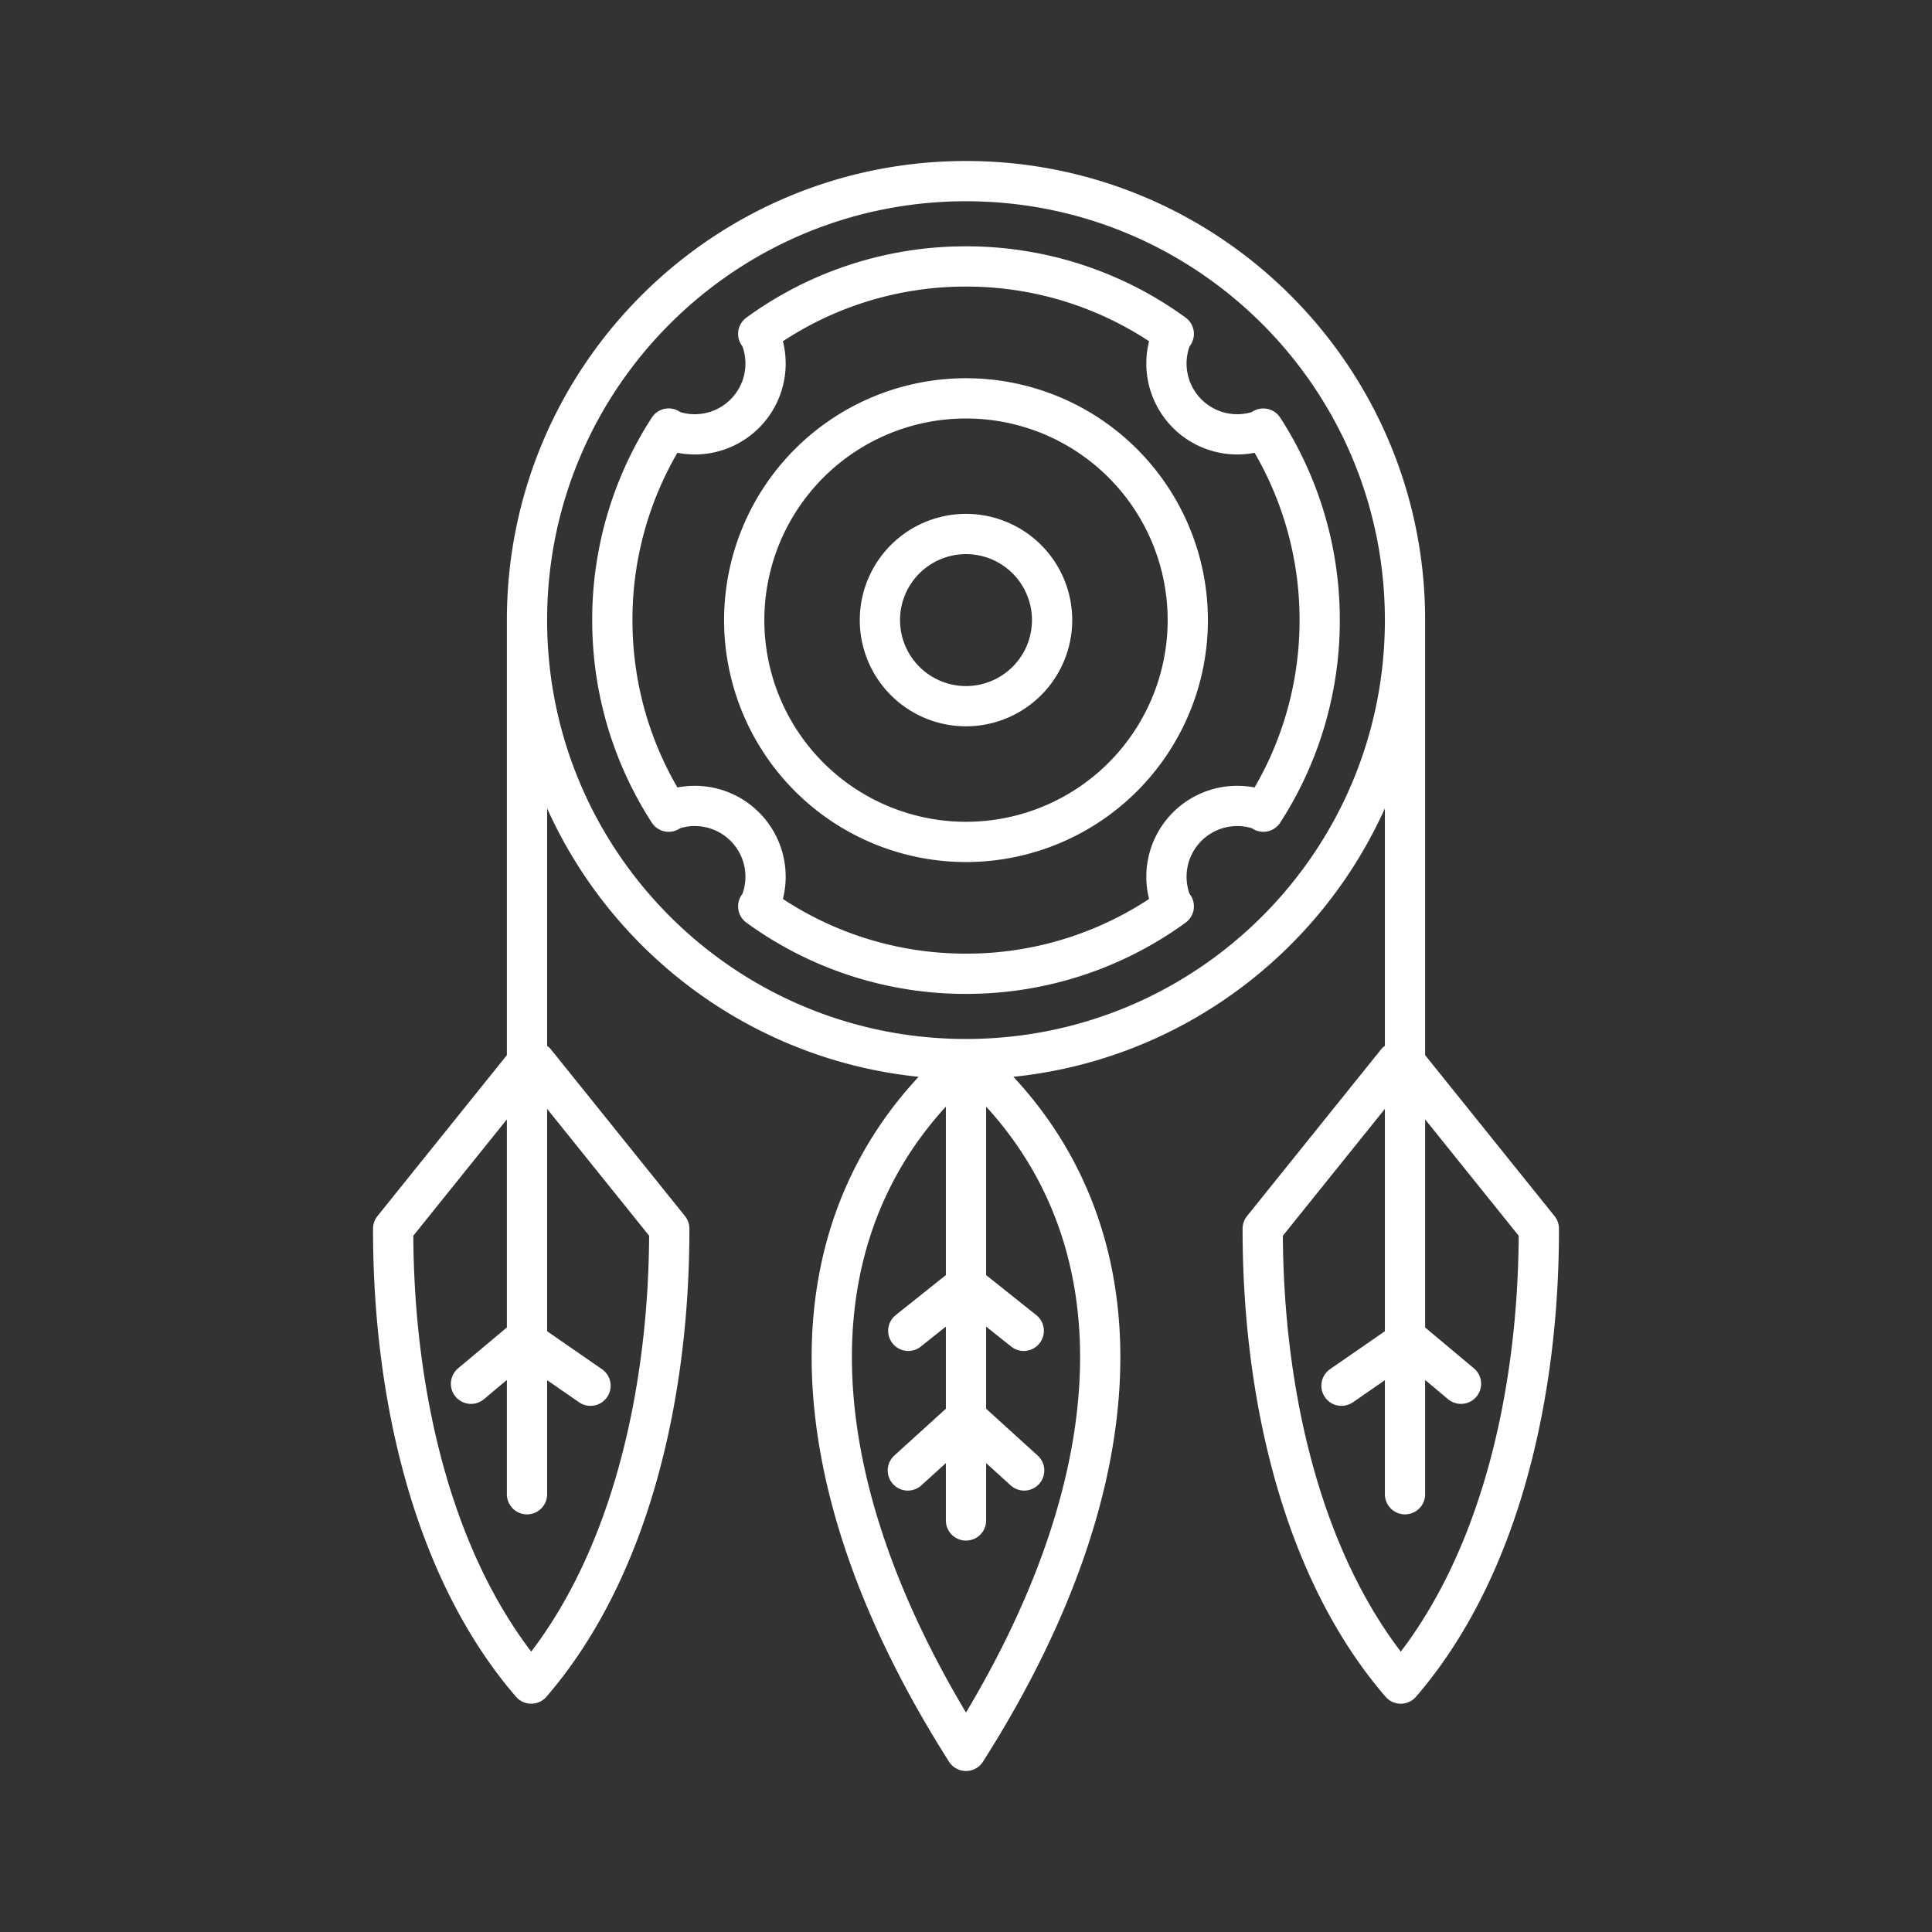 <svg xmlns="http://www.w3.org/2000/svg" xml:space="preserve" id="svg990" width="48" height="48" version="1.1"><rect width="100%" height="100%" fill="#333333" stroke="none"/><defs id="defs987"><style id="style1174">.a{fill:none;stroke:#fff;stroke-linecap:round;stroke-linejoin:round}</style></defs><path id="path13920" d="M32.787 15.407a8.745 8.745 0 0 1-1.4 4.759m-2.225 2.352A8.747 8.747 0 0 1 24 24.193m8.787-8.786a8.745 8.745 0 0 0-1.4-4.759m-2.225-2.353A8.747 8.747 0 0 0 24 6.62a8.747 8.747 0 0 0-5.162 1.675m-2.225 2.352a8.745 8.745 0 0 0-1.4 4.76c0 1.753.514 3.387 1.4 4.759m2.225 2.352A8.747 8.747 0 0 0 24 24.193m-7.392-4.044a1.759 1.759 0 0 1 .653-.126 1.759 1.759 0 0 1 1.759 1.76 1.759 1.759 0 0 1-.164.741m10.288 0a1.759 1.759 0 0 1-.164-.742 1.759 1.759 0 0 1 1.759-1.759 1.759 1.759 0 0 1 .654.126M18.856 8.29a1.759 1.759 0 0 1 .164.742 1.759 1.759 0 0 1-1.759 1.759 1.759 1.759 0 0 1-.654-.126m14.785 0a1.759 1.759 0 0 1-.653.126 1.759 1.759 0 0 1-1.759-1.76 1.759 1.759 0 0 1 .164-.741m-3.005 7.118A2.139 2.139 0 0 1 24 17.545m2.139-2.138A2.139 2.139 0 1 0 24 17.545m5.51-2.138a5.51 5.51 0 0 1-5.51 5.51m5.51-5.51a5.51 5.51 0 1 0-5.51 5.51m1.445 15.616L24 35.221l-1.445 1.312m13.743-2.154-1.311-1.098-1.658 1.147m1.578-8.037V15.407m0 0c0 6.023-4.883 10.906-10.907 10.906m0 0c4.512 3.898 4.38 10.301 0 17.187m10.698-17.11-3.326 4.136c-.005 4.06.958 8.436 3.43 11.302 2.473-2.866 3.436-7.242 3.43-11.302l-3.325-4.135v10.733m0-21.717C34.907 9.383 30.024 4.5 24 4.5S13.093 9.383 13.093 15.407c0 6.023 4.883 10.906 10.907 10.906m0 0c-4.512 3.898-4.38 10.301 0 17.187m0-17.187v11.462M13.093 26.39V15.407m.21 10.984 3.325 4.135c.005 4.06-.958 8.436-3.43 11.302-2.473-2.866-3.436-7.242-3.43-11.302l3.325-4.135v10.733m9.473-4.06L24 31.92l1.434 1.144m-13.732 1.315 1.311-1.098 1.658 1.147" style="display:inline;fill:none;stroke:#fff;stroke-width:1;stroke-linecap:round;stroke-linejoin:round;stroke-dasharray:none;stroke-opacity:1;stop-color:#000"/></svg>